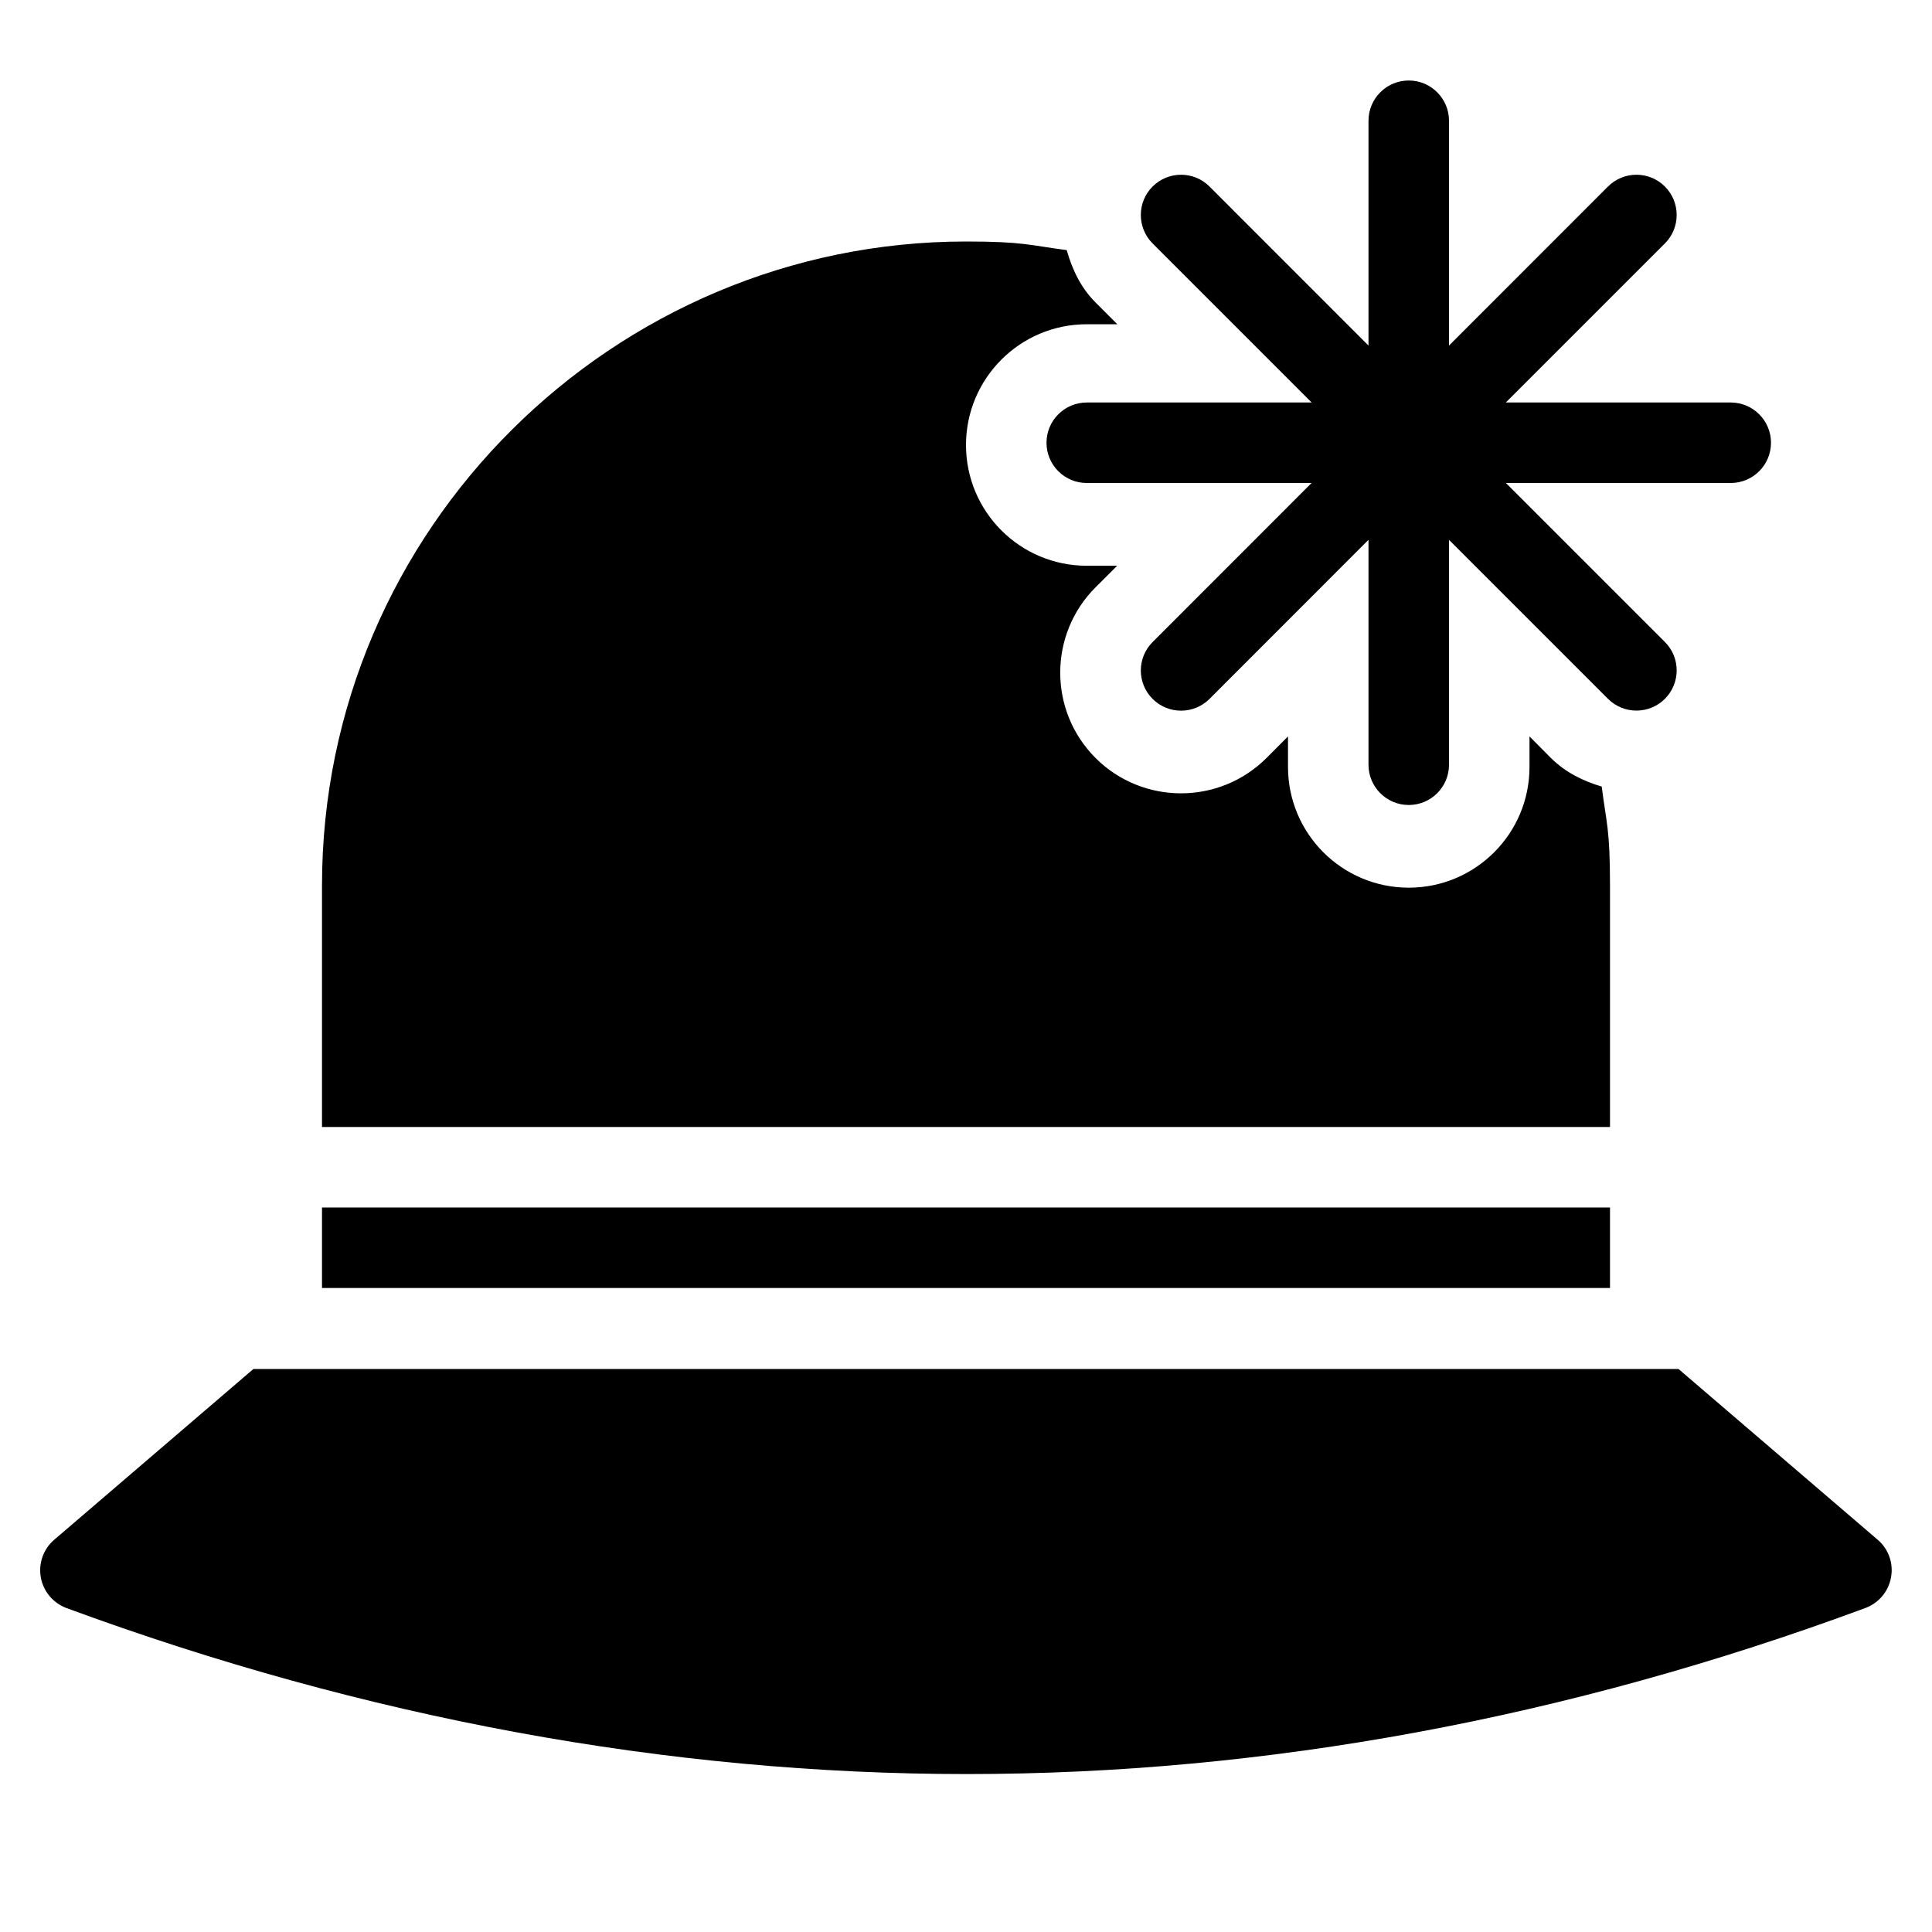 <?xml version="1.0" encoding="utf-8"?>
<!-- Generator: Adobe Illustrator 19.2.0, SVG Export Plug-In . SVG Version: 6.00 Build 0)  -->
<svg version="1.1" xmlns="http://www.w3.org/2000/svg" xmlns:xlink="http://www.w3.org/1999/xlink" x="0px" y="0px" width="24px"
	 height="24px" viewBox="0 0 24 24" enable-background="new 0 0 24 24" xml:space="preserve">
<g id="Filled_Icons">
	<g>
		<g>
			<path d="M20,14v-3c0-0.707-0.045-0.773-0.103-1.229c-0.229-0.068-0.448-0.174-0.63-0.354L19,9.148v0.379
				c0,0.829-0.672,1.5-1.5,1.5s-1.5-0.671-1.5-1.5V9.148l-0.268,0.269c-0.293,0.292-0.677,0.438-1.061,0.438
				c-0.384,0-0.768-0.146-1.061-0.438c-0.586-0.586-0.586-1.536,0-2.122l0.268-0.267H13.5c-0.828,0-1.5-0.671-1.5-1.5
				c0-0.828,0.672-1.5,1.5-1.5h0.38l-0.269-0.269c-0.188-0.187-0.292-0.415-0.36-0.652C12.787,3.046,12.705,3,12,3
				c-4.372,0-8,3.565-8,8v3H20z"/>
			<rect x="4" y="15" width="16" height="1"/>
			<path d="M23.325,19.127l-2.474-2.121H3.148l-2.474,2.121c-0.135,0.115-0.198,0.293-0.167,0.468
				c0.031,0.174,0.153,0.319,0.319,0.381c3.711,1.367,7.474,2.062,11.183,2.062c0.001,0,0.001,0,0.001,0
				c3.708,0,7.464-0.693,11.163-2.063c0.166-0.062,0.287-0.206,0.318-0.381C23.523,19.42,23.46,19.242,23.325,19.127z"/>
		</g>
		<path d="M21.5,5h-2.794l1.976-1.976c0.195-0.195,0.195-0.512,0-0.707c-0.195-0.195-0.512-0.195-0.707,0L18,4.293V1.5
			C18,1.224,17.776,1,17.5,1S17,1.224,17,1.5v2.793l-1.975-1.976c-0.195-0.195-0.512-0.195-0.707,0
			c-0.195,0.195-0.195,0.512,0,0.707L16.294,5H13.5C13.224,5,13,5.224,13,5.5S13.224,6,13.5,6h2.793l-1.975,1.976
			c-0.195,0.194-0.195,0.511,0,0.706c0.195,0.195,0.512,0.195,0.707,0L17,6.706V9.5c0,0.276,0.224,0.5,0.5,0.5S18,9.776,18,9.5
			V6.706l1.975,1.975c0.195,0.195,0.512,0.195,0.707,0c0.195-0.195,0.195-0.512,0-0.706L18.707,6H21.5C21.776,6,22,5.776,22,5.5
			S21.776,5,21.5,5z"/>
	</g>
</g>
<g id="invisible_shape">
	<rect fill="none" width="24" height="24"/>
</g>
</svg>
